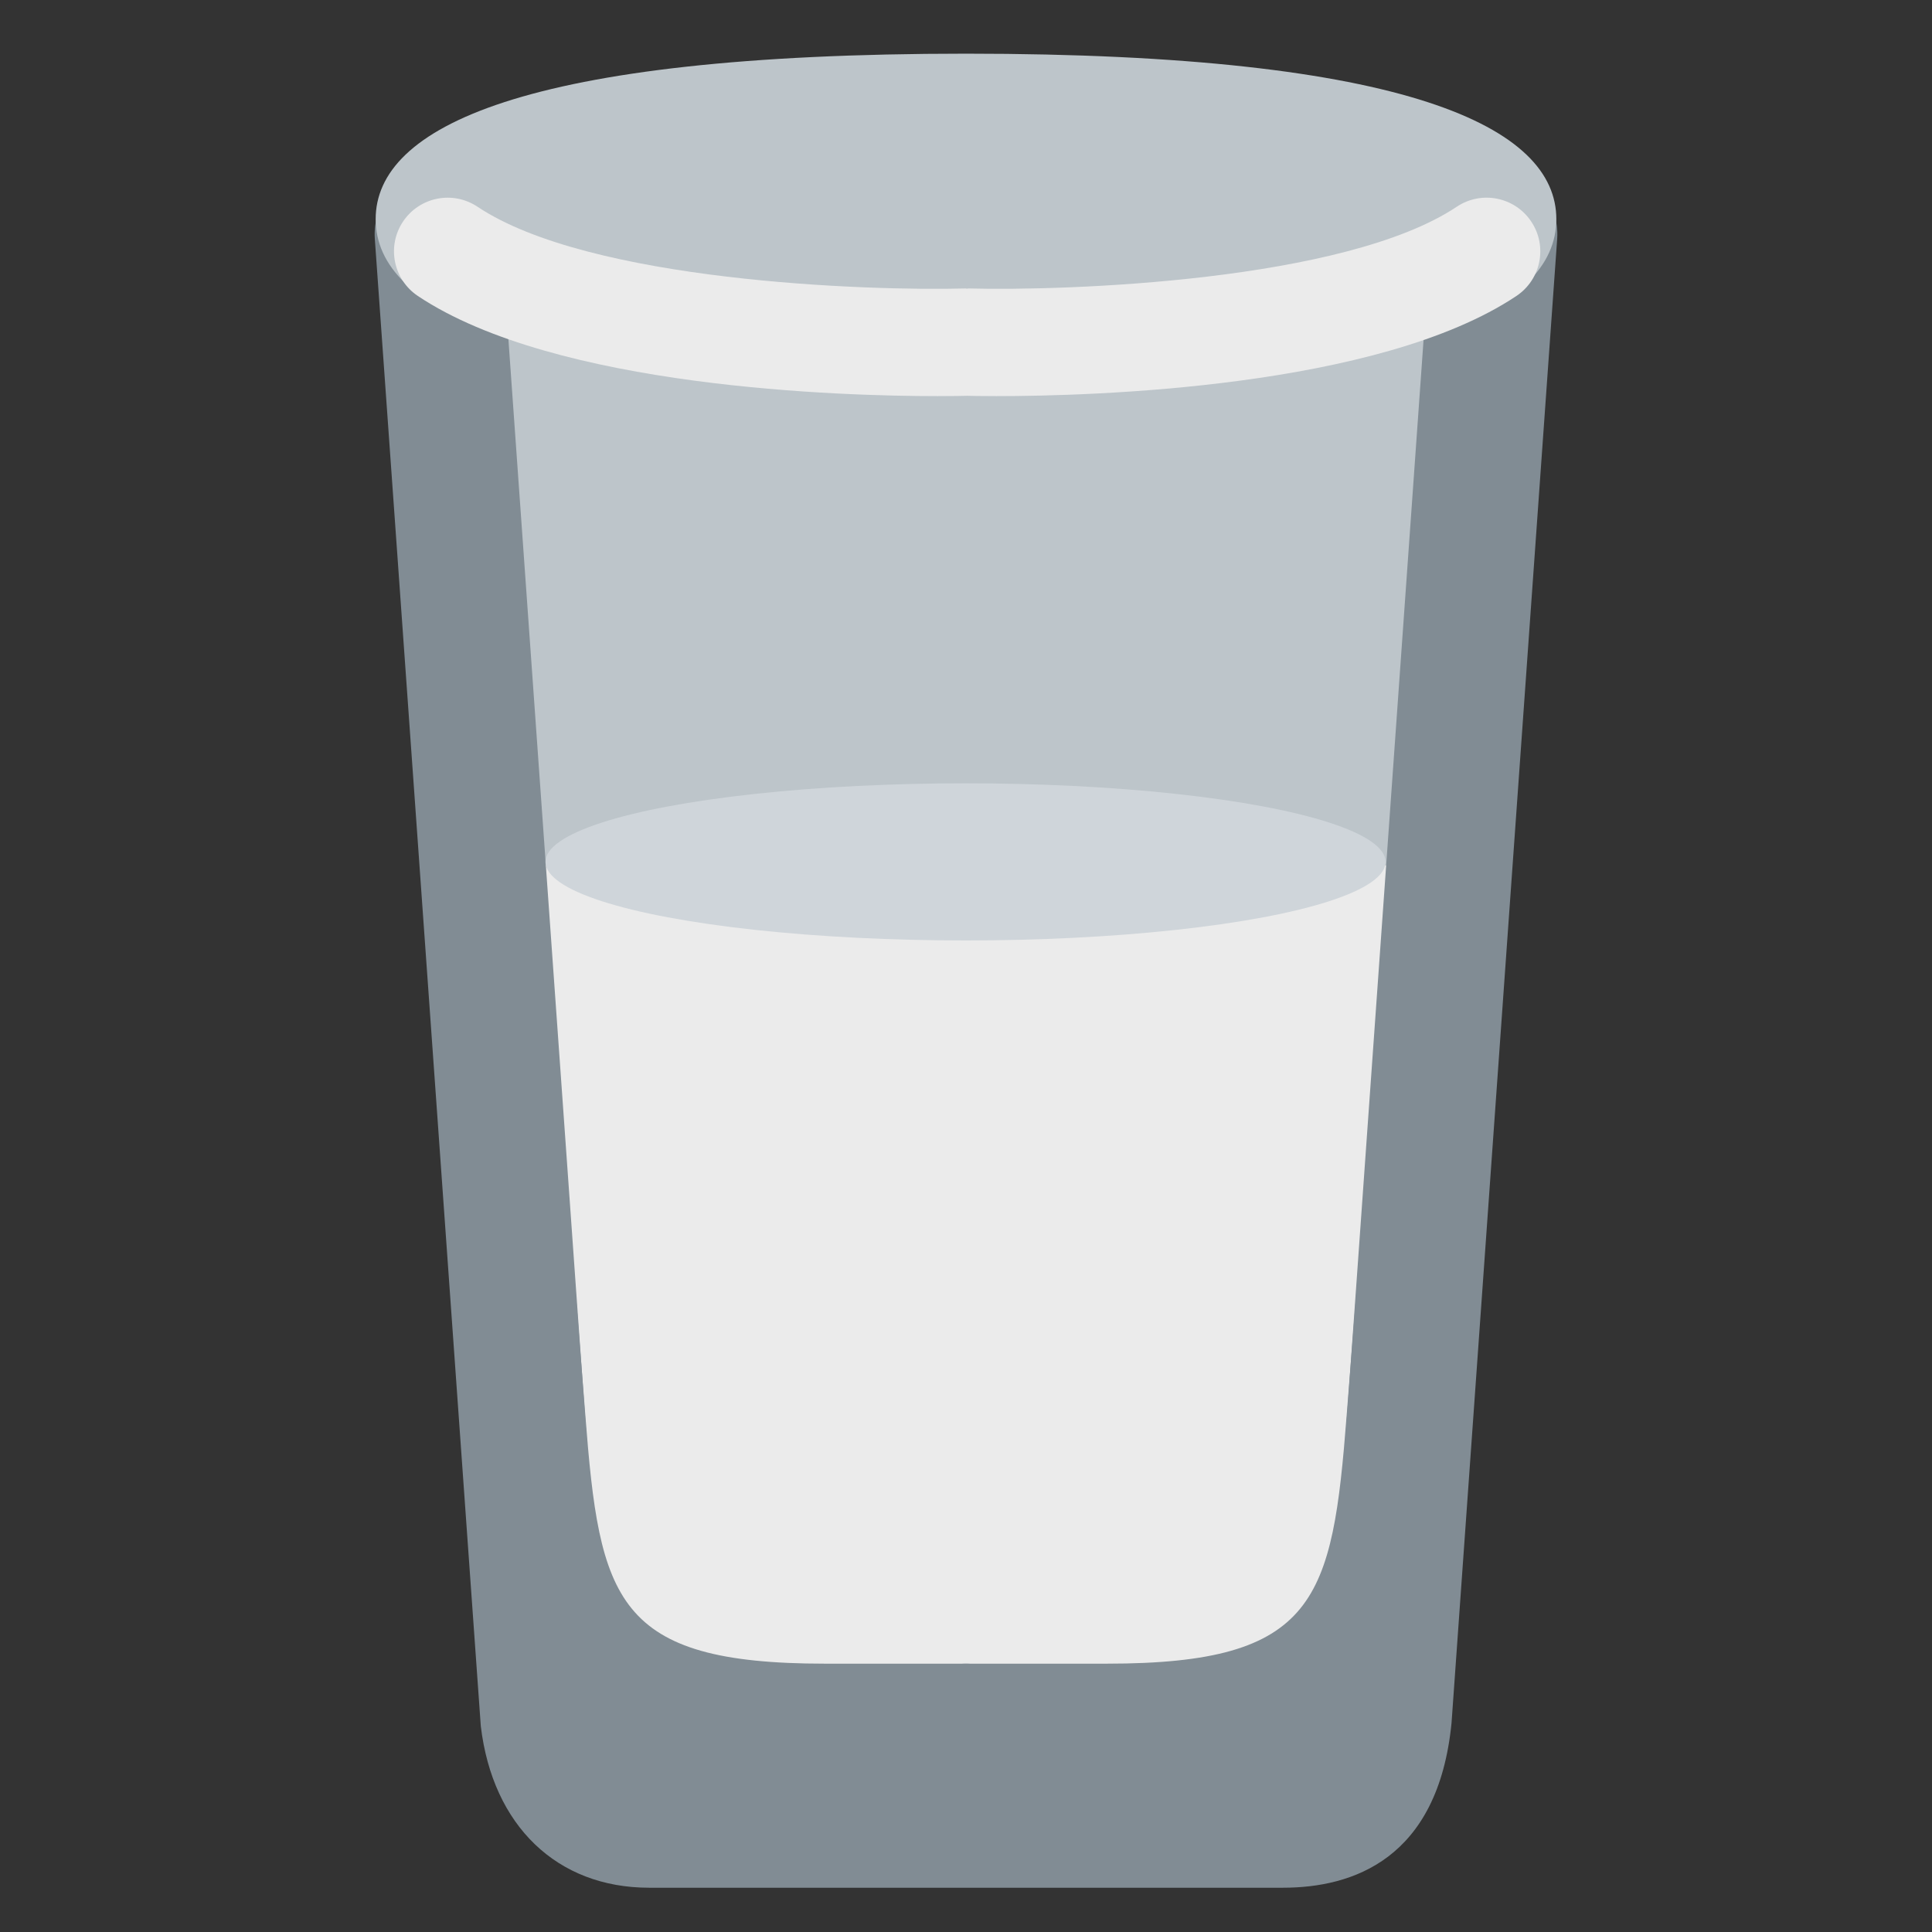 <svg viewBox="0 0 36 36" xmlns="http://www.w3.org/2000/svg"><rect x="0" y="0" width="36" height="36" fill="#333333" stroke="none"/><path d="m8.777 4.458 2.015 27.542h14.333l2.189-27.562z" fill="#bdc5ca"/><path d="m25 31.281-14.094.157-1.018-15.312h16.246z" fill="#ebebeb"/><g fill="#818c94"><path d="m23.906 35.175h-11.812c-1.712 0-2.914-1.153-3.135-3.011l-1.975-27.716c-.046-.647.441-1.209 1.089-1.255.659-.045 1.209.442 1.255 1.088l1.969 27.66c.107.884.573.884.797.884h11.812c.516 0 .708 0 .8-.917l1.966-27.627c.046-.646.6-1.131 1.255-1.088.647.046 1.135.608 1.089 1.255l-1.969 27.659c-.252 2.541-1.847 3.068-3.141 3.068z"/><path d="m18 33h-2.627c-5.532 0-6.167-2.684-6.46-6.474-.328-4.231-1.753-22.094-1.753-22.094l1.993-.159s1.427 17.868 1.754 22.099c.265 3.439.556 4.628 4.466 4.628h2.627c.552 0 1 .447 1 1s-.448 1-1 1z"/><path d="m20.627 33h-2.627c-.552 0-1-.447-1-1s.448-1 1-1h2.627c3.91 0 4.2-1.189 4.466-4.628.328-4.232 1.754-22.099 1.754-22.099l1.994.159s-1.426 17.864-1.754 22.094c-.293 3.79-.927 6.474-6.46 6.474z"/></g><path d="m29 4.083c0 1.703-2.73 3.083-11 3.083-8.269 0-11-1.38-11-3.083s2.73-3.083 11-3.083 11 1.38 11 3.083z" fill="#bdc5ca"/><path d="m28.532 4.128c-.307-.459-.927-.583-1.387-.276-2.086 1.393-7.274 1.571-9.097 1.523-.01-.001-.019.005-.029.004-.009 0-.016-.004-.025-.004-1.819.049-7.008-.127-9.097-1.523-.46-.306-1.08-.183-1.387.276s-.183 1.08.276 1.387c2.57 1.717 7.917 1.866 9.688 1.866.289 0 .477-.004.547-.006.071.002.258.006.547.006 1.771 0 7.118-.148 9.688-1.866.46-.307.584-.928.276-1.387z" fill="#ebebeb"/><ellipse cx="17.991" cy="16.06" fill="#cfd5da" rx="7.827" ry="1.464"/><path d="m11.042 31.542h14.167v1.833h-14.167z" fill="#818c94"/></svg>